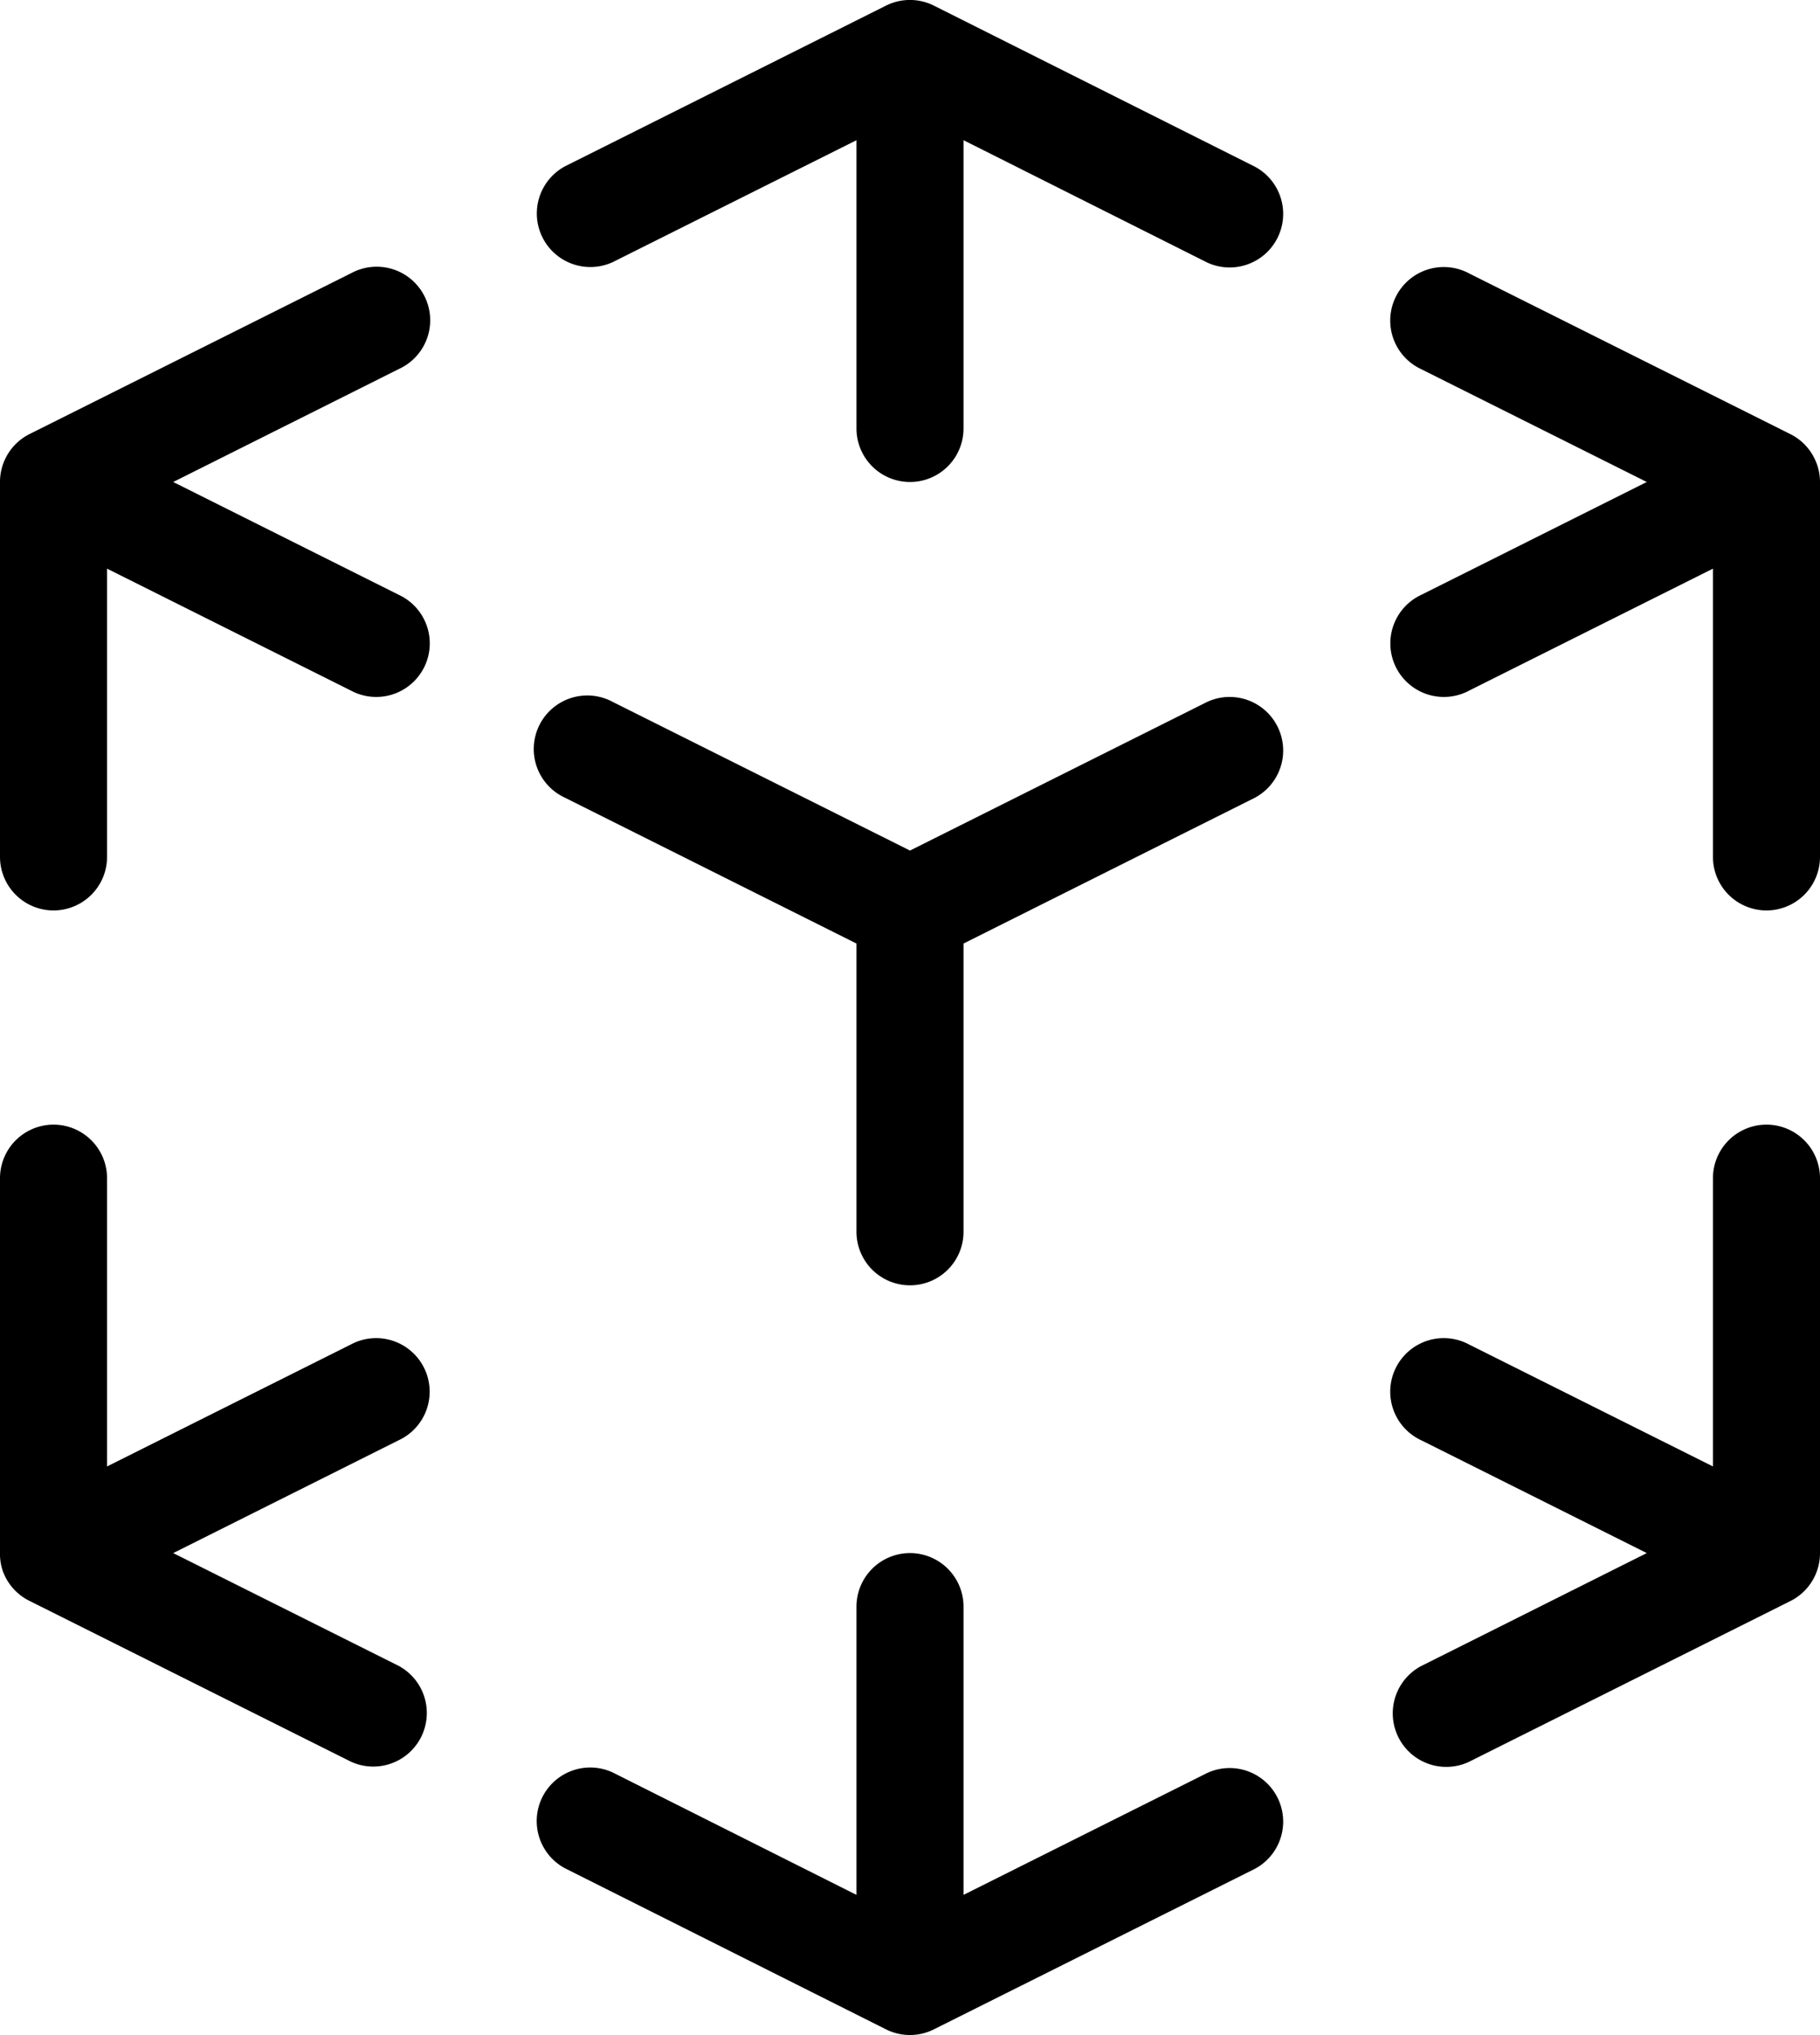 <svg xmlns="http://www.w3.org/2000/svg" width="17" height="19" viewBox="0 0 17 19">
  <g id="Group_74" data-name="Group 74" transform="translate(-390 -93)">
    <g id="Group_37" data-name="Group 37" transform="translate(387 91)">
      <path id="Path_1374" data-name="Path 1374" d="M19.719,6.051a.5.5,0,0,1,.228.226l.007.015q.007.016.014.033A.5.5,0,0,1,20,6.51V10a.5.5,0,0,1-1,0V7.309L16.724,8.447a.5.5,0,1,1-.447-.894L18.382,6.5,16.276,5.447a.5.5,0,1,1,.447-.894ZM20,16.49a.5.5,0,0,1-.281.46l-3,1.5a.5.5,0,0,1-.447-.894L18.382,16.5l-2.106-1.053a.5.5,0,1,1,.447-.894L19,15.691V13a.5.5,0,0,1,1,0ZM4.618,16.5l2.106,1.053a.5.5,0,0,1-.447.894l-3-1.5a.5.5,0,0,1-.228-.226l-.007-.015q-.007-.016-.014-.033A.5.5,0,0,1,3,16.49V13a.5.5,0,0,1,1,0v2.691l2.276-1.138a.5.5,0,1,1,.447.894ZM4,7.309V10a.5.5,0,0,1-1,0V6.51a.5.5,0,0,1,.281-.46l3-1.5a.5.5,0,1,1,.447.894L4.618,6.5,6.724,7.553a.5.5,0,1,1-.447.894Zm7.267-5.252a.5.5,0,0,1,.465,0l2.991,1.5a.5.5,0,0,1-.447.894L12,3.309V6a.5.5,0,0,1-1,0V3.309L8.724,4.447a.5.5,0,0,1-.447-.894Zm.465,18.885a.5.5,0,0,1-.465,0l-2.991-1.5a.5.5,0,0,1,.447-.894L11,19.691V17a.5.5,0,0,1,1,0v2.691l2.276-1.138a.5.5,0,0,1,.447.894ZM12,10.809V13.5a.5.5,0,0,1-1,0V10.809L8.276,9.447a.5.5,0,1,1,.447-.894L11.5,9.941l2.776-1.388a.5.5,0,0,1,.447.894Z"/>
    </g>
  </g>
</svg>

